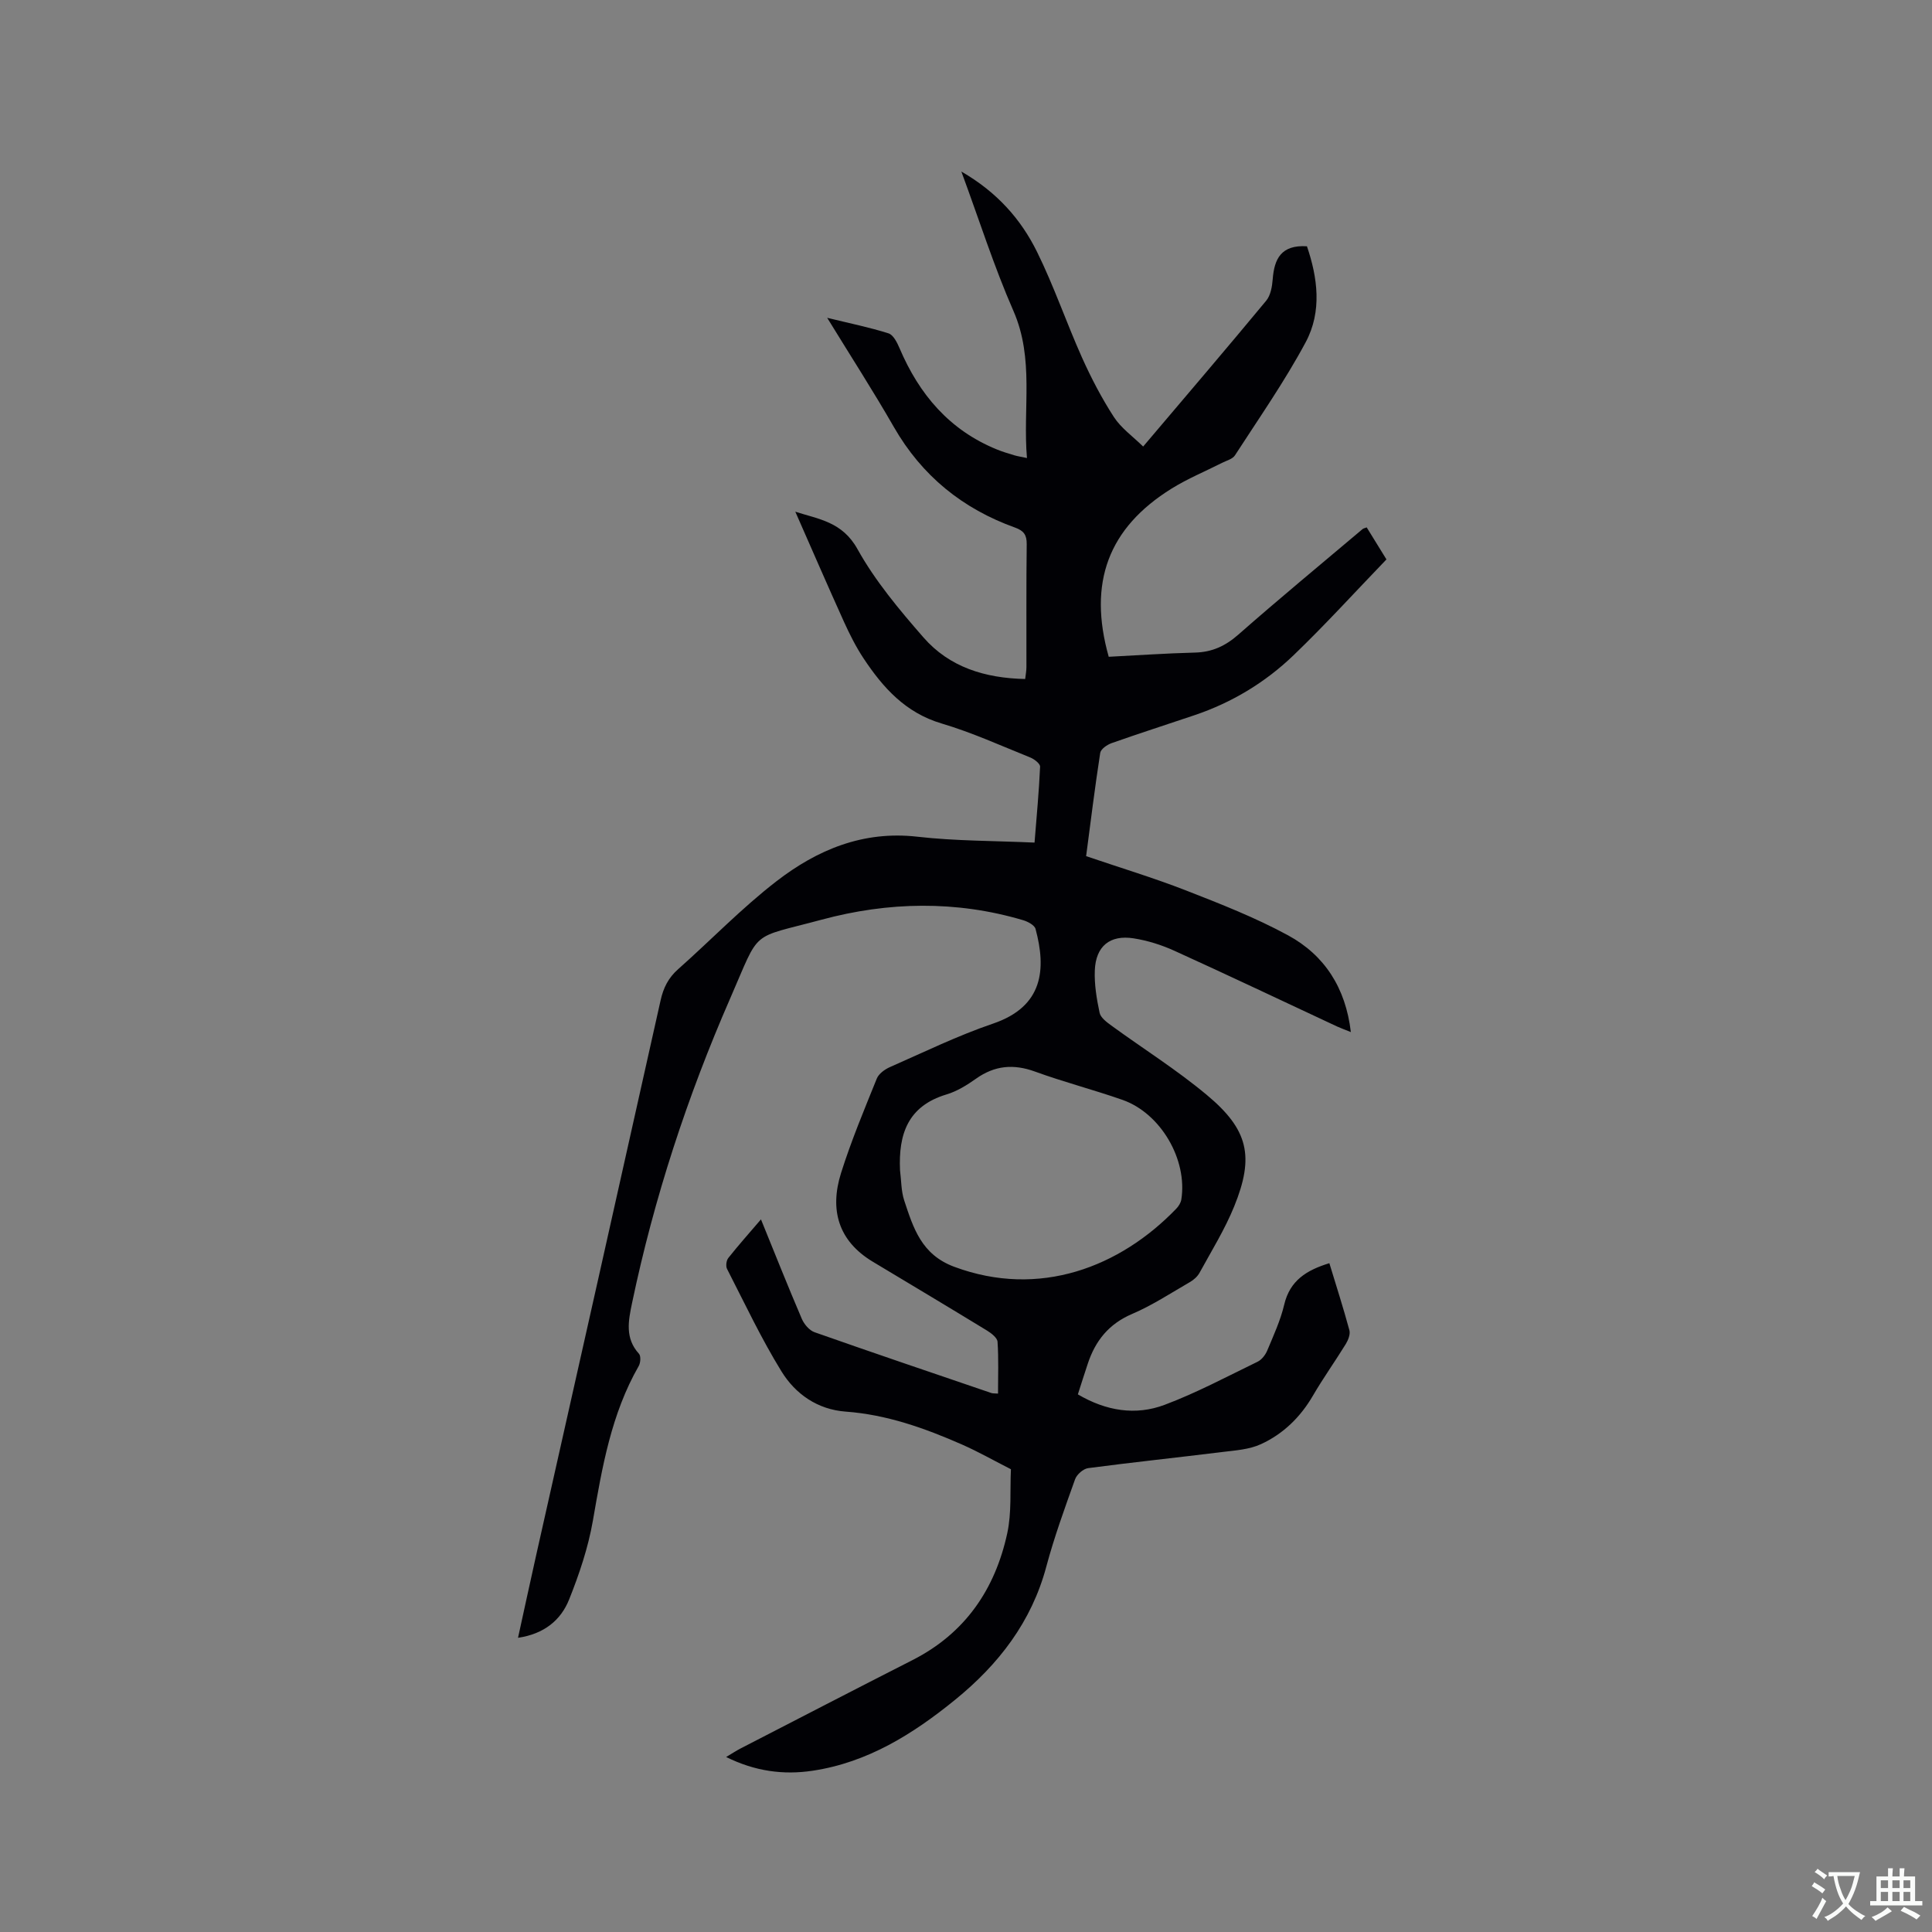 <svg enable-background="new 0 0 400 400" viewBox="0 0 400 400" xmlns="http://www.w3.org/2000/svg"><rect x="0" y="0" width="400" height="400" fill="#808080" stroke="none"/><path d="m275.23 261.53c1.46 4.79 2.91 9.31 4.15 13.89.22.83-.25 2.02-.74 2.83-2.22 3.61-4.69 7.06-6.82 10.72-2.6 4.46-6.16 7.92-10.76 10.03-2.41 1.11-5.29 1.29-7.99 1.62-9.25 1.15-18.53 2.12-27.77 3.34-1.01.13-2.35 1.3-2.71 2.29-2.14 5.98-4.32 11.97-5.96 18.09-3.06 11.47-9.9 20.28-18.88 27.58-8.71 7.08-18.1 12.98-29.5 14.69-6.07.91-11.93.12-17.91-2.84 1.26-.75 2.1-1.31 2.99-1.77 11.86-6.11 23.71-12.25 35.6-18.3 10.88-5.53 17.09-14.64 19.61-26.25.93-4.27.55-8.83.76-13.26-3.39-1.72-6.71-3.61-10.18-5.14-7.68-3.37-15.53-6.17-24.03-6.79-5.82-.43-10.4-3.63-13.29-8.32-4.2-6.81-7.62-14.1-11.28-21.24-.29-.57-.14-1.74.27-2.25 2.09-2.64 4.34-5.16 6.76-7.99 2.9 7.13 5.59 13.9 8.46 20.6.48 1.11 1.55 2.38 2.63 2.76 12.18 4.29 24.41 8.43 36.64 12.6.28.09.6.05 1.35.11 0-3.64.14-7.2-.1-10.73-.06-.82-1.27-1.76-2.16-2.31-7.86-4.8-15.76-9.52-23.66-14.26-7.21-4.33-8.96-10.81-6.58-18.37 2.09-6.64 4.79-13.09 7.4-19.55.41-1.01 1.65-1.91 2.72-2.38 7.07-3.11 14.05-6.52 21.34-9 10.47-3.56 11.03-11.33 8.81-19.6-.21-.79-1.59-1.52-2.56-1.81-13.89-4.12-27.93-3.83-41.73-.11-15.08 4.06-12.56 1.72-18.93 16.29-8.87 20.3-15.77 41.34-20.32 63.08-.76 3.64-1.51 7.28 1.43 10.5.43.47.33 1.88-.05 2.54-5.69 9.94-7.57 20.94-9.49 32.02-.97 5.57-2.82 11.07-4.93 16.34-1.71 4.26-5.16 7.11-10.57 7.91 1.3-5.91 2.49-11.45 3.73-16.98 8.61-38.33 17.24-76.66 25.79-115 .58-2.6 1.6-4.65 3.61-6.43 6.82-6.05 13.18-12.67 20.37-18.22 8.43-6.51 17.92-10.51 29.16-9.23 7.96.91 16.03.84 24.28 1.22.43-5.4.92-10.55 1.15-15.71.03-.62-1.19-1.57-2.01-1.9-6.09-2.45-12.1-5.19-18.38-7.05-7.49-2.22-12.14-7.42-16.17-13.5-1.57-2.37-2.86-4.95-4.04-7.54-3.4-7.51-6.67-15.07-10.08-22.81 4.81 1.56 9.72 2.06 12.88 7.76 3.66 6.59 8.66 12.55 13.65 18.27 5.37 6.16 12.74 8.44 21.06 8.61.1-.88.26-1.68.26-2.47.02-8.48-.05-16.97.06-25.45.02-1.92-.62-2.78-2.39-3.42-10.88-3.9-19.31-10.72-25.12-20.84-4.26-7.43-8.91-14.63-13.8-22.6 4.78 1.17 8.81 1.98 12.7 3.22 1 .32 1.78 1.9 2.28 3.07 4.06 9.55 10.32 16.96 20.14 20.96 1.17.48 2.39.84 3.61 1.21.7.21 1.43.31 2.63.57-.88-10.32 1.56-20.52-2.81-30.48-4.01-9.15-7.04-18.73-10.77-28.83 7.38 4.25 12.34 9.87 15.68 16.65 3.5 7.1 6.07 14.65 9.31 21.89 1.9 4.23 4.07 8.39 6.59 12.28 1.49 2.29 3.89 3.99 6.06 6.11 8.82-10.41 17.22-20.23 25.47-30.19.92-1.11 1.23-2.92 1.35-4.45.32-4.18 1.72-7.16 7.09-6.82 2.19 6.44 3.18 13.45-.27 19.88-4.34 8.09-9.64 15.68-14.64 23.41-.5.77-1.74 1.08-2.67 1.55-3.49 1.77-7.14 3.27-10.45 5.33-13.09 8.14-17.34 19.46-13.01 34.82 5.87-.3 11.85-.72 17.85-.87 3.58-.09 6.33-1.38 9.02-3.75 8.44-7.42 17.11-14.58 25.7-21.83.15-.13.38-.16.84-.34 1.45 2.35 2.93 4.74 4.09 6.63-6.58 6.83-12.7 13.57-19.25 19.86-5.85 5.62-12.76 9.79-20.51 12.4-5.72 1.93-11.46 3.77-17.15 5.78-.93.33-2.22 1.22-2.35 2.01-1.1 7.1-1.98 14.24-2.92 21.39 7.07 2.4 13.95 4.48 20.63 7.08 7.18 2.8 14.43 5.64 21.18 9.31 7.53 4.1 11.92 10.83 13 20.03-1.21-.49-2.05-.79-2.86-1.16-11.23-5.24-22.41-10.56-33.69-15.68-2.66-1.21-5.57-2.12-8.45-2.57-4.89-.76-7.81 1.64-8.01 6.62-.12 2.92.38 5.91.99 8.79.21 1.01 1.46 1.94 2.42 2.64 6.59 4.8 13.53 9.16 19.77 14.37 8.63 7.19 9.87 12.75 5.69 23.05-1.94 4.78-4.7 9.23-7.19 13.78-.43.78-1.22 1.48-2.01 1.93-3.94 2.28-7.79 4.81-11.95 6.59-4.82 2.06-7.6 5.54-9.17 10.28-.7 2.09-1.36 4.19-2.06 6.37 5.87 3.45 11.95 4.42 17.95 2.17 6.61-2.48 12.89-5.84 19.26-8.93.85-.41 1.62-1.41 2-2.32 1.3-3.11 2.74-6.23 3.51-9.49 1.18-5.02 4.64-7.15 9.35-8.59zm-88.89-19.25c.27 2.1.22 4.3.87 6.27 1.88 5.68 3.55 11.19 10.34 13.72 17.66 6.57 34.36.06 46-12.04.48-.5.92-1.21 1.03-1.88 1.31-8.26-4.25-17.84-12.17-20.63-5.99-2.1-12.16-3.69-18.12-5.86-4.45-1.62-8.34-1.27-12.2 1.46-1.89 1.34-3.96 2.63-6.15 3.28-7.99 2.4-9.94 8.24-9.6 15.68z" fill="#010105"/><g fill="#fafbfa"><path d="m377.9 391.2c-.2.3-.4.5-.6.8-.7-.6-1.4-1-2.2-1.5.2-.3.4-.5.5-.8.6.4 1.4.8 2.3 1.5zm-1.8 6.1c-.2-.2-.5-.4-.9-.6.4-.6.8-1.2 1.2-1.9s.7-1.3.9-1.9c.3.3.5.5.8.7-.7 1.3-1.4 2.6-2 3.7zm2.2-9c-.3.3-.5.5-.6.8-.6-.6-1.3-1.1-2-1.5.3-.3.5-.5.6-.7.6.5 1.3.9 2 1.4zm.3.2v-.9h2 4.5c-.3 1.3-.6 2.5-1 3.6s-.9 2.1-1.4 3c.4.5 1 1 1.6 1.4s1.2.8 1.9 1.1c-.3.2-.5.4-.8.8-.4-.3-1-.7-1.6-1.2s-1.2-1.1-1.6-1.6c-.5.6-1.1 1.1-1.7 1.6s-1.4.9-2.1 1.4c-.1-.3-.3-.5-.7-.8.6-.2 1.2-.5 1.9-1s1.4-1.1 2-1.8c-.5-.8-.9-1.6-1.2-2.5s-.6-2-.8-3.2c-.4.1-.7.1-1 .1zm2.5 2.7c.3 1 .7 1.7 1 2.2.3-.5.6-1.1 1-2s.6-1.9.9-3h-3.2-.4c.1.9.3 1.8.7 2.8z"/><path d="m396.5 388.5v1.5 3.6h1.5v.9c-.4 0-1 0-1.7 0h-7.9c-.5 0-.9 0-1.2 0v-.9h1.3v-3.5c0-.7 0-1.2 0-1.6h2.4c0-.8 0-1.4 0-1.7h1c0 .3-.1.8-.1 1.7h1.5c0-.8 0-1.4 0-1.7h1c0 .3-.1.9-.1 1.7zm-8.2 9.2c-.2-.3-.5-.5-.8-.8.8-.3 1.4-.6 1.9-.9s1-.7 1.4-1.1c.3.3.6.5.9.8-1.6 1-2.8 1.6-3.4 2zm2.6-6.8v-1.6h-1.5v1.6zm0 2.7v-1.9h-1.5v1.9zm2.4-2.7v-1.6h-1.5v1.6zm0 2.7v-1.9h-1.5v1.9zm.2 2 .7-.8c.4.2.9.5 1.6.8s1.3.7 1.8 1c-.3.3-.5.5-.8.8-.4-.3-1.5-1-3.3-1.8zm2-4.7v-1.6h-1.4v1.6zm0 2.7v-1.9h-1.4v1.9z"/></g></svg>